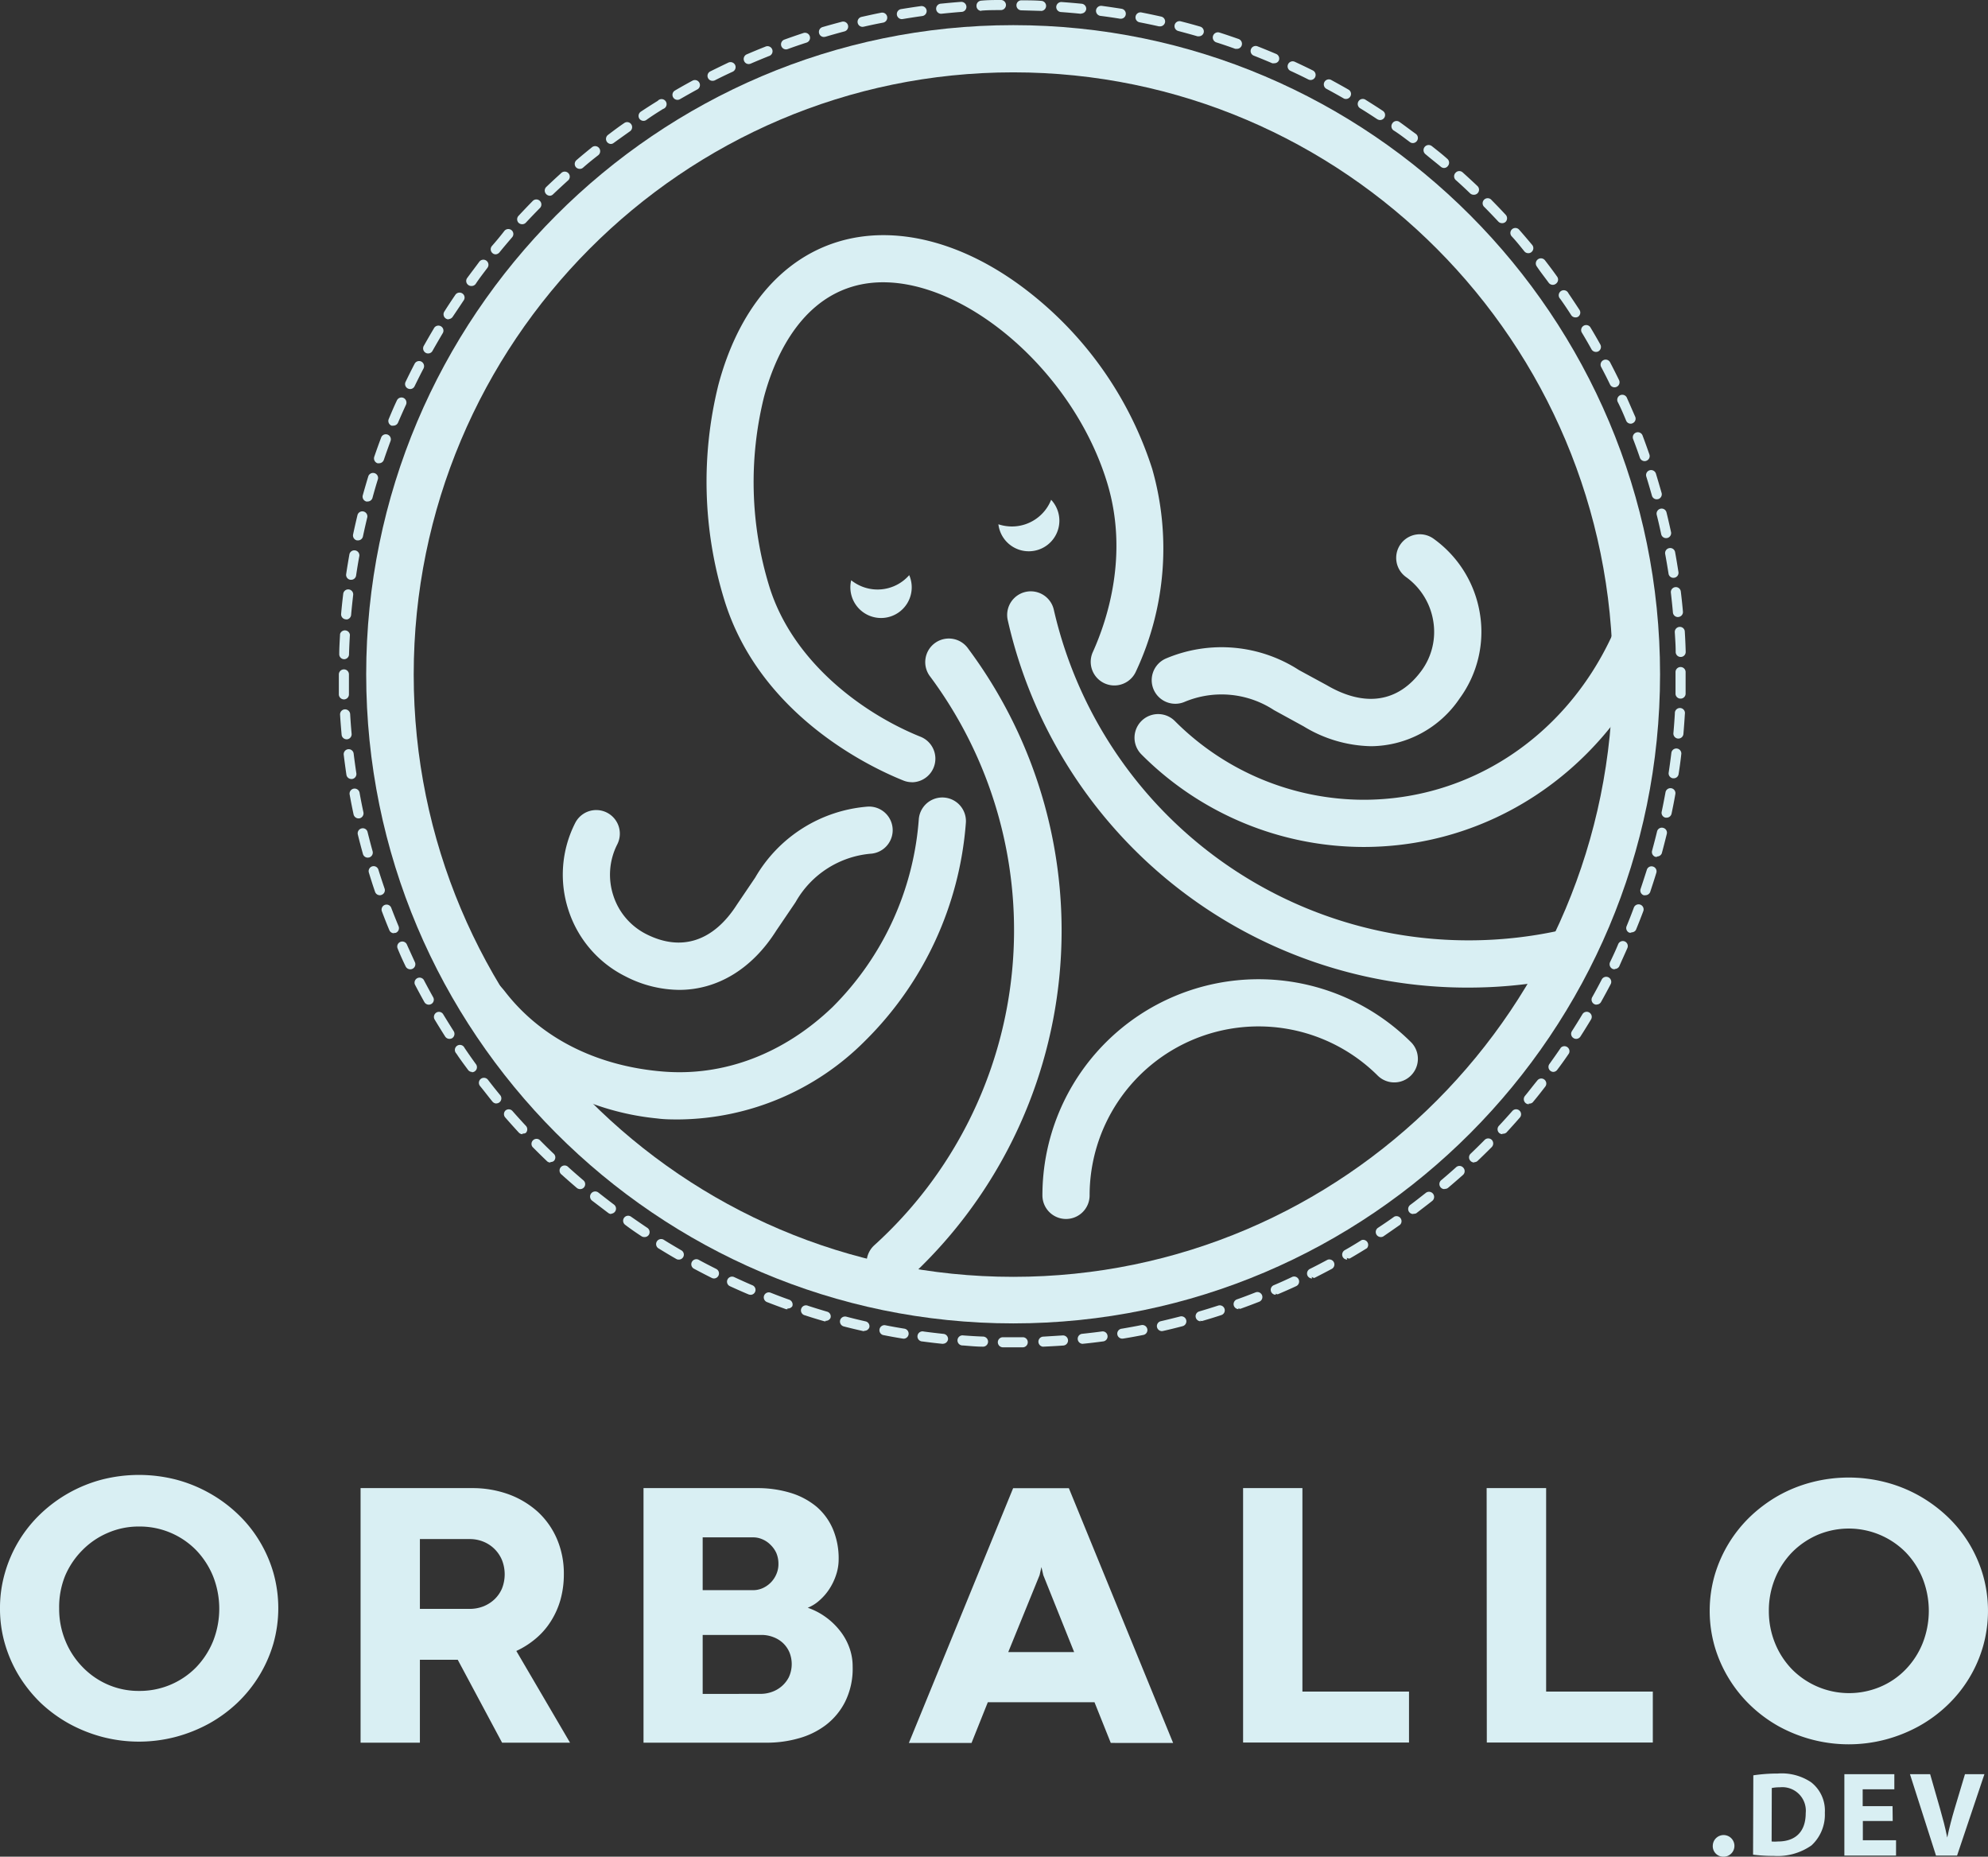 <svg xmlns="http://www.w3.org/2000/svg" viewBox="0 0 244.3 228.14"><rect x="0" y="0" width="244.3" height="228.14" fill="#333333" stroke="none"/><defs><style>.cls-1{fill:#d9eff3;}</style></defs><g id="Layer_2" data-name="Layer 2"><g id="Layer_1-2" data-name="Layer 1"><path class="cls-1" d="M112.05,96.11A2.73,2.73,0,0,1,111,95.9c-4.07-1.63-17.67-8.06-22-22.22a49.38,49.38,0,0,1-.73-26.35c2.44-9.21,7.66-15.47,14.7-17.62s15.42,0,23.12,5.9a45,45,0,0,1,15.5,22,35.6,35.6,0,0,1-2,24.9,2.9,2.9,0,1,1-5.3-2.38c1.81-4,4.44-12.06,1.76-20.83-4.65-15.24-20.49-27.39-31.37-24.06-6.82,2.08-9.69,9.38-10.8,13.56A43.57,43.57,0,0,0,94.52,72c2.84,9.29,11.47,15.66,18.61,18.53a2.9,2.9,0,0,1-1.08,5.59Z"/><path class="cls-1" d="M180.38,121.35A57.91,57.91,0,0,1,123.84,76.2a2.9,2.9,0,1,1,5.66-1.28,52.3,52.3,0,0,0,62,39.45,2.9,2.9,0,1,1,1.22,5.67,58.6,58.6,0,0,1-9.64,1.25C182.17,121.33,181.27,121.35,180.38,121.35Z"/><path class="cls-1" d="M109.39,158.1a2.87,2.87,0,0,1-2.15-1,2.9,2.9,0,0,1,.2-4.09,52.24,52.24,0,0,0,6.88-69.86A2.9,2.9,0,1,1,119,79.73a58,58,0,0,1-7.63,77.62A2.93,2.93,0,0,1,109.39,158.1Z"/><path class="cls-1" d="M129.18,61.39a5.19,5.19,0,0,1-4.83,3.3,5.35,5.35,0,0,1-1.66-.27,3.76,3.76,0,1,0,6.49-3Z"/><path class="cls-1" d="M111.73,70.67a5.17,5.17,0,0,1-5.67,1.45,5.34,5.34,0,0,1-1.46-.82,3.77,3.77,0,1,0,7.13-.63Z"/><path class="cls-1" d="M124.52,162.61C80.69,162.61,45,126.83,45,82.85S80.69,3.09,124.52,3.09,204,38.87,204,82.85,168.34,162.61,124.52,162.61Zm0-153.72c-40.63,0-73.68,33.18-73.68,74s33.05,74,73.68,74,73.67-33.18,73.67-74S165.14,8.89,124.52,8.89Z"/><path class="cls-1" d="M167.56,104.07a38.6,38.6,0,0,1-27.28-11.36,2.9,2.9,0,0,1,4.08-4.13,32.84,32.84,0,0,0,23.2,9.69c13,0,24.64-7.64,30.43-19.94a2.9,2.9,0,1,1,5.24,2.47C196.48,95.16,182.81,104.07,167.56,104.07Z"/><path class="cls-1" d="M83.46,137.55c-.89,0-1.78,0-2.68-.12A32.28,32.28,0,0,1,58,124.57a2.9,2.9,0,0,1,.51-4.06c1.27-1,2.56.06,3.54,1.32,4.82,6.23,12,9.2,19.26,9.82,7.58.67,15-2.15,21-7.91a36.36,36.36,0,0,0,10.6-23.1,2.9,2.9,0,0,1,5.78.5A42.13,42.13,0,0,1,106.3,127.9,32.69,32.69,0,0,1,83.46,137.55Z"/><path class="cls-1" d="M168.5,91.69a16.45,16.45,0,0,1-8.3-2.44l-3.65-2a11.75,11.75,0,0,0-11-1,2.9,2.9,0,0,1-2.24-5.35,17.52,17.52,0,0,1,16.31,1.43l3.44,1.87c4.69,2.74,8.79,2.09,11.63-1.8a8.07,8.07,0,0,0,1.44-6.08,8.28,8.28,0,0,0-3.31-5.39,2.9,2.9,0,1,1,3.41-4.69,14.06,14.06,0,0,1,5.63,9.15,13.84,13.84,0,0,1-2.49,10.43A13.26,13.26,0,0,1,168.5,91.69Z"/><path class="cls-1" d="M83.46,121.63a14.62,14.62,0,0,1-6.6-1.66,13.85,13.85,0,0,1-7-8.13,14,14,0,0,1,.82-10.71,2.9,2.9,0,1,1,5.18,2.61,8.22,8.22,0,0,0-.49,6.3,8.08,8.08,0,0,0,4.07,4.75c4.3,2.17,8.24.87,11.12-3.64l2.24-3.31a17.55,17.55,0,0,1,13.86-8.73,2.9,2.9,0,0,1,.45,5.78,11.76,11.76,0,0,0-9.32,5.92l-.13.2-2.26,3.33C92.4,119.1,88.11,121.63,83.46,121.63Z"/><path class="cls-1" d="M131,149.78a2.9,2.9,0,0,1-2.9-2.9,26.56,26.56,0,0,1,45.34-18.78,2.9,2.9,0,0,1-4.1,4.1,20.76,20.76,0,0,0-35.44,14.68A2.9,2.9,0,0,1,131,149.78Z"/><path class="cls-1" d="M124.42,165.55h-1.19a.63.63,0,0,1-.61-.63.62.62,0,0,1,.62-.61h0c.81,0,1.62,0,2.44,0a.61.61,0,0,1,.62.61.62.62,0,0,1-.61.63Zm-3.64-.08h0c-.83,0-1.65-.09-2.47-.15a.62.62,0,1,1,.08-1.23c.81.06,1.62.11,2.44.14a.63.63,0,0,1,.59.65A.62.62,0,0,1,120.78,165.47Zm7.37,0a.62.62,0,0,1,0-1.23l2.43-.15a.62.62,0,0,1,.09,1.24c-.82.06-1.64.1-2.47.14Zm-12.27-.35h-.06c-.82-.08-1.64-.18-2.46-.29a.62.62,0,1,1,.16-1.22c.81.11,1.61.2,2.43.29a.62.62,0,0,1,.55.67A.63.63,0,0,1,115.88,165.11Zm17.17,0a.62.62,0,0,1-.61-.56.61.61,0,0,1,.55-.67c.81-.09,1.62-.18,2.42-.29a.6.6,0,0,1,.69.53.61.61,0,0,1-.52.69c-.82.11-1.64.21-2.46.29Zm-22-.64h-.1c-.82-.13-1.63-.28-2.44-.44a.62.62,0,0,1,.24-1.21c.8.16,1.6.3,2.4.43a.62.62,0,0,1-.1,1.23Zm26.91,0a.61.61,0,0,1-.1-1.22c.81-.14,1.61-.28,2.4-.44a.62.62,0,0,1,.73.49.61.61,0,0,1-.49.72c-.81.16-1.62.31-2.44.44Zm-31.73-.92-.14,0c-.8-.18-1.61-.37-2.41-.58a.62.62,0,0,1-.44-.75.63.63,0,0,1,.75-.45c.79.21,1.58.4,2.37.58a.61.61,0,0,1,.47.74A.63.63,0,0,1,106.19,163.52Zm36.56,0a.63.63,0,0,1-.61-.49.62.62,0,0,1,.47-.73c.79-.18,1.58-.38,2.37-.58a.61.61,0,1,1,.31,1.19c-.8.21-1.6.41-2.41.59Zm-41.32-1.21a.47.47,0,0,1-.17,0c-.8-.23-1.59-.47-2.37-.73a.62.62,0,1,1,.38-1.17c.77.25,1.55.49,2.33.72a.6.6,0,0,1,.42.76A.62.62,0,0,1,101.43,162.29Zm46.07,0a.62.62,0,0,1-.59-.45.61.61,0,0,1,.42-.76c.78-.23,1.56-.47,2.33-.72a.62.62,0,0,1,.78.4.61.61,0,0,1-.4.77c-.78.26-1.57.5-2.37.73A.47.47,0,0,1,147.5,162.26Zm-50.75-1.49a.52.52,0,0,1-.21,0c-.78-.28-1.56-.57-2.33-.87a.62.62,0,0,1-.35-.8.62.62,0,0,1,.8-.35c.76.3,1.52.59,2.29.86a.63.63,0,0,1,.38.79A.62.62,0,0,1,96.75,160.77Zm55.42,0a.63.63,0,0,1-.58-.41.62.62,0,0,1,.37-.79c.77-.27,1.53-.56,2.29-.86a.62.62,0,0,1,.8.35.62.62,0,0,1-.35.8c-.77.3-1.54.59-2.32.87A.52.52,0,0,1,152.17,160.74Zm-60-1.77a.64.64,0,0,1-.24-.05c-.77-.32-1.52-.66-2.27-1a.61.61,0,0,1-.3-.82.62.62,0,0,1,.82-.3c.74.34,1.48.68,2.23,1a.61.61,0,0,1-.24,1.18Zm64.58,0a.61.61,0,0,1-.24-1.18q1.13-.48,2.22-1a.61.61,0,0,1,.82.3.62.62,0,0,1-.3.82c-.75.35-1.5.68-2.26,1A.49.49,0,0,1,156.74,158.94Zm-69.05-2a.58.58,0,0,1-.28-.07c-.74-.37-1.47-.75-2.2-1.14a.62.62,0,0,1,.59-1.09c.71.39,1.44.76,2.17,1.13a.62.62,0,0,1-.28,1.17Zm73.5,0a.62.62,0,0,1-.56-.34.63.63,0,0,1,.28-.83c.73-.36,1.45-.74,2.16-1.12a.62.62,0,0,1,.58,1.09q-1.08.58-2.19,1.14A.66.66,0,0,1,161.19,156.88Zm-77.83-2.32a.55.55,0,0,1-.31-.08c-.72-.41-1.43-.84-2.13-1.27a.62.62,0,1,1,.65-1.05c.69.43,1.39.84,2.09,1.25a.61.61,0,0,1-.3,1.15Zm82.14,0a.62.62,0,0,1-.53-.3.63.63,0,0,1,.22-.85c.71-.4,1.4-.82,2.09-1.25a.62.62,0,0,1,.65,1c-.7.43-1.4.86-2.12,1.27A.58.58,0,0,1,165.5,154.55ZM79.17,152a.61.61,0,0,1-.34-.1c-.69-.45-1.37-.92-2-1.4a.62.62,0,0,1-.14-.86.61.61,0,0,1,.86-.14c.66.46,1.33.92,2,1.37a.63.63,0,0,1,.18.86A.62.62,0,0,1,79.17,152Zm90.5,0a.62.62,0,0,1-.34-1.13c.68-.45,1.35-.9,2-1.37a.62.62,0,0,1,.71,1c-.67.47-1.35.94-2,1.39A.59.59,0,0,1,169.67,152Zm4-2.83a.62.62,0,0,1-.5-.24.63.63,0,0,1,.12-.87c.65-.48,1.3-1,1.93-1.49a.62.62,0,1,1,.77,1c-.64.51-1.3,1-1.95,1.51A.68.68,0,0,1,173.69,149.14Zm-98.54,0a.63.63,0,0,1-.37-.12c-.66-.5-1.31-1-2-1.52a.62.62,0,1,1,.77-1c.64.5,1.28,1,1.93,1.49a.62.62,0,0,1-.37,1.11Zm102.37-3.06a.62.62,0,0,1-.4-1.09c.62-.52,1.24-1.06,1.84-1.6a.61.61,0,0,1,.87.05.62.62,0,0,1,0,.87c-.62.55-1.24,1.09-1.87,1.62A.59.59,0,0,1,177.52,146.08Zm-106.21,0a.65.65,0,0,1-.4-.14c-.63-.54-1.25-1.08-1.87-1.64a.62.62,0,1,1,.83-.91c.6.54,1.22,1.08,1.84,1.61a.61.61,0,0,1-.4,1.08Zm109.86-3.27a.63.63,0,0,1-.44-.19.62.62,0,0,1,0-.88q.88-.84,1.74-1.71a.62.62,0,0,1,.87,0,.64.64,0,0,1,0,.88c-.58.58-1.17,1.16-1.77,1.73A.6.6,0,0,1,181.17,142.8Zm-113.52,0a.58.58,0,0,1-.42-.17q-.9-.86-1.77-1.74a.62.62,0,0,1,.88-.86q.85.87,1.74,1.71a.61.61,0,0,1,0,.87A.6.6,0,0,1,67.65,142.78Zm117-3.48a.63.63,0,0,1-.42-.17.62.62,0,0,1,0-.87c.56-.6,1.1-1.2,1.64-1.81a.61.61,0,1,1,.92.81c-.54.62-1.09,1.23-1.65,1.84A.65.65,0,0,1,184.62,139.3Zm-120.41,0a.62.62,0,0,1-.46-.19c-.56-.61-1.11-1.22-1.65-1.84a.62.62,0,0,1,0-.87.61.61,0,0,1,.87.06c.54.61,1.08,1.21,1.64,1.81a.63.63,0,0,1,0,.87A.61.61,0,0,1,64.21,139.28Zm123.65-3.68a.62.62,0,0,1-.39-.14.63.63,0,0,1-.09-.87c.52-.63,1-1.27,1.53-1.91a.61.61,0,0,1,.86-.11.62.62,0,0,1,.11.87c-.5.65-1,1.29-1.54,1.93A.62.62,0,0,1,187.86,135.6ZM61,135.59a.63.63,0,0,1-.48-.23c-.52-.63-1-1.28-1.54-1.93a.62.62,0,0,1,.11-.87.63.63,0,0,1,.87.11c.49.64,1,1.28,1.52,1.91a.62.62,0,0,1-.48,1Zm129.9-3.88a.62.62,0,0,1-.36-.12.61.61,0,0,1-.13-.86c.47-.66.94-1.32,1.4-2a.62.62,0,0,1,1,.7c-.46.68-.94,1.36-1.43,2A.63.63,0,0,1,190.87,131.71ZM58,131.71a.59.59,0,0,1-.49-.26c-.49-.66-1-1.34-1.43-2a.62.62,0,1,1,1-.7c.46.68.92,1.34,1.4,2a.62.62,0,0,1-.5,1Zm-2.77-4.06a.63.63,0,0,1-.52-.28c-.44-.69-.87-1.39-1.3-2.1a.63.63,0,0,1,.21-.85.61.61,0,0,1,.85.22c.42.69.85,1.38,1.28,2.06a.63.63,0,0,1-.18.86A.69.69,0,0,1,55.19,127.65Zm138.46,0a.58.58,0,0,1-.33-.1.61.61,0,0,1-.19-.85c.44-.69.87-1.38,1.29-2.08a.61.61,0,0,1,.84-.21.62.62,0,0,1,.22.85c-.43.71-.86,1.41-1.31,2.11A.63.63,0,0,1,193.65,127.65Zm-141-4.2a.64.64,0,0,1-.54-.32c-.4-.72-.79-1.44-1.17-2.17a.62.62,0,0,1,1.09-.57c.38.72.76,1.43,1.16,2.14a.61.61,0,0,1-.24.84A.64.64,0,0,1,52.67,123.45Zm143.51,0a.64.64,0,0,1-.3-.08.62.62,0,0,1-.24-.84c.4-.71.79-1.43,1.16-2.15a.62.62,0,1,1,1.1.57c-.38.73-.78,1.46-1.18,2.18A.62.62,0,0,1,196.18,123.43ZM50.41,119.1a.63.63,0,0,1-.56-.35c-.36-.74-.7-1.49-1-2.24a.62.62,0,0,1,1.13-.5c.33.74.67,1.47,1,2.2a.62.62,0,0,1-.29.83A.58.58,0,0,1,50.41,119.1Zm148,0a.66.66,0,0,1-.27-.06.63.63,0,0,1-.28-.83c.35-.73.7-1.47,1-2.21a.62.62,0,0,1,.81-.32.62.62,0,0,1,.31.82c-.33.76-.68,1.51-1,2.25A.63.63,0,0,1,198.45,119.06Zm-150-4.43a.61.61,0,0,1-.57-.39c-.32-.76-.62-1.53-.91-2.3a.61.61,0,0,1,1.15-.43c.29.76.59,1.51.9,2.26a.62.62,0,0,1-.34.81A.59.59,0,0,1,48.41,114.63Zm152.05-.07a.69.69,0,0,1-.24,0,.61.61,0,0,1-.33-.8c.31-.76.61-1.51.89-2.28a.62.62,0,1,1,1.16.44c-.29.77-.59,1.54-.91,2.31A.63.63,0,0,1,200.46,114.56ZM46.68,110a.62.62,0,0,1-.59-.42c-.27-.78-.52-1.57-.76-2.36a.61.61,0,1,1,1.17-.36c.24.78.5,1.55.76,2.32a.61.61,0,0,1-.38.78A.51.51,0,0,1,46.68,110ZM202.19,110a.79.79,0,0,1-.2,0,.61.61,0,0,1-.38-.78c.26-.77.51-1.55.76-2.33a.6.6,0,0,1,.77-.41.61.61,0,0,1,.4.77c-.24.8-.5,1.58-.76,2.37A.64.64,0,0,1,202.19,110Zm-157-4.62a.61.61,0,0,1-.59-.45q-.33-1.18-.63-2.4a.62.62,0,0,1,.46-.74.6.6,0,0,1,.74.45c.2.79.4,1.58.62,2.36a.62.62,0,0,1-.43.76Zm158.42-.09-.16,0a.62.62,0,0,1-.43-.76c.21-.78.42-1.57.61-2.36a.6.6,0,0,1,.74-.45.61.61,0,0,1,.46.74c-.2.8-.4,1.6-.62,2.4A.63.63,0,0,1,203.64,105.24ZM44.06,100.56a.63.63,0,0,1-.61-.49q-.26-1.21-.48-2.43a.62.62,0,1,1,1.22-.22c.14.8.3,1.6.47,2.39a.63.63,0,0,1-.47.74Zm160.74-.09-.12,0a.61.61,0,0,1-.48-.73c.17-.79.32-1.59.47-2.39a.61.61,0,1,1,1.21.22c-.14.81-.3,1.62-.47,2.42A.62.62,0,0,1,204.8,100.47ZM43.18,95.72a.62.62,0,0,1-.61-.52c-.12-.82-.23-1.63-.33-2.46a.61.61,0,0,1,1.22-.14c.1.81.21,1.61.33,2.41a.62.62,0,0,1-.52.71Zm162.5-.09h-.1a.61.61,0,0,1-.52-.7c.12-.8.23-1.61.33-2.42a.61.61,0,1,1,1.22.15c-.09.82-.2,1.64-.33,2.45A.6.6,0,0,1,205.68,95.63ZM42.59,90.84a.62.62,0,0,1-.61-.56c-.07-.82-.14-1.64-.19-2.47a.62.62,0,0,1,.58-.65.63.63,0,0,1,.66.58q.07,1.22.18,2.43a.62.62,0,0,1-.56.67Zm163.67-.09h-.06a.62.62,0,0,1-.56-.67q.11-1.22.18-2.43a.62.62,0,1,1,1.23.07c-.05.82-.11,1.65-.18,2.47A.62.62,0,0,1,206.26,90.75Zm-164-4.81a.63.63,0,0,1-.62-.6c0-.82,0-1.65,0-2.47a.62.62,0,0,1,.62-.62h0a.61.61,0,0,1,.62.61c0,.82,0,1.63,0,2.44a.62.62,0,0,1-.6.64Zm164.24-.1h0a.61.61,0,0,1-.6-.63c0-.81,0-1.62,0-2.44v-.19a.62.62,0,0,1,1.24,0v.18c0,.84,0,1.66,0,2.49A.61.61,0,0,1,206.54,85.84ZM42.29,81h0a.61.61,0,0,1-.6-.63c0-.83.06-1.65.1-2.47A.62.62,0,0,1,43,78c-.05.81-.09,1.62-.11,2.44A.61.61,0,0,1,42.29,81Zm164.25-.28a.61.61,0,0,1-.62-.6c0-.81-.06-1.62-.11-2.43a.62.62,0,0,1,.58-.66.6.6,0,0,1,.65.58c.05.82.09,1.65.11,2.48a.61.61,0,0,1-.59.63Zm-164-4.62h-.06a.62.62,0,0,1-.56-.67c.07-.83.16-1.65.26-2.47a.61.61,0,1,1,1.22.15c-.09.81-.18,1.61-.25,2.43A.62.62,0,0,1,42.58,76.12Zm163.66-.28a.62.62,0,0,1-.62-.56c-.07-.82-.16-1.62-.25-2.43a.61.61,0,1,1,1.22-.15c.1.82.19,1.64.26,2.46a.61.61,0,0,1-.55.67ZM43.15,71.24h-.09a.61.61,0,0,1-.52-.7c.12-.82.26-1.63.4-2.44a.62.62,0,0,1,1.22.21c-.15.8-.28,1.61-.4,2.41A.61.61,0,0,1,43.15,71.24ZM205.64,71a.6.6,0,0,1-.6-.53c-.13-.8-.26-1.6-.41-2.4a.62.62,0,0,1,.5-.72.61.61,0,0,1,.72.5c.15.81.28,1.62.41,2.44a.61.61,0,0,1-.52.7ZM44,66.4h-.13a.62.62,0,0,1-.48-.73c.17-.81.36-1.62.55-2.42a.62.62,0,0,1,1.2.29c-.19.79-.37,1.58-.54,2.38A.62.62,0,0,1,44,66.4Zm160.74-.28a.61.61,0,0,1-.6-.48c-.17-.8-.35-1.59-.55-2.38a.62.62,0,0,1,.46-.75.61.61,0,0,1,.74.45c.2.8.38,1.61.56,2.42a.62.62,0,0,1-.48.73ZM45.17,61.62a.44.44,0,0,1-.16,0,.62.62,0,0,1-.43-.76q.33-1.19.69-2.37a.62.62,0,0,1,1.18.36c-.24.77-.47,1.56-.68,2.34A.62.62,0,0,1,45.17,61.62Zm158.42-.27a.61.61,0,0,1-.59-.45c-.22-.78-.45-1.57-.69-2.34a.61.61,0,0,1,.4-.77.62.62,0,0,1,.78.4c.24.79.47,1.58.7,2.38a.62.62,0,0,1-.43.76Zm-157-4.43a.64.64,0,0,1-.2,0A.63.63,0,0,1,46,56.1q.4-1.17.84-2.34a.61.61,0,0,1,.79-.36.62.62,0,0,1,.36.8c-.28.76-.56,1.53-.82,2.3A.62.62,0,0,1,46.62,56.92Zm155.52-.26a.62.62,0,0,1-.59-.42c-.26-.77-.54-1.53-.83-2.29a.62.62,0,0,1,1.16-.44c.29.77.57,1.55.84,2.33a.61.61,0,0,1-.38.78A.51.51,0,0,1,202.14,56.66ZM48.34,52.3a.66.66,0,0,1-.23,0,.62.62,0,0,1-.34-.81c.32-.76.64-1.53,1-2.28a.62.62,0,0,1,.81-.32.64.64,0,0,1,.32.82q-.51,1.11-1,2.25A.62.62,0,0,1,48.34,52.3Zm152.06-.24a.6.6,0,0,1-.57-.38c-.31-.75-.63-1.5-1-2.23a.62.62,0,1,1,1.12-.51c.34.75.66,1.51,1,2.27a.61.61,0,0,1-.34.8A.46.46,0,0,1,200.4,52.06Zm-150-4.26a.63.63,0,0,1-.27-.06.61.61,0,0,1-.29-.82q.54-1.12,1.11-2.22a.62.62,0,0,1,.83-.27.64.64,0,0,1,.27.84c-.38.72-.74,1.45-1.1,2.18A.6.6,0,0,1,50.35,47.8Zm148-.21a.61.61,0,0,1-.55-.35c-.35-.73-.72-1.45-1.1-2.17a.62.62,0,0,1,1.1-.57c.38.73.75,1.46,1.11,2.2a.62.62,0,0,1-.56.89ZM52.61,43.43a.56.56,0,0,1-.3-.08.63.63,0,0,1-.24-.84c.41-.72.82-1.44,1.24-2.14a.62.62,0,1,1,1.06.63c-.41.7-.82,1.4-1.22,2.11A.6.6,0,0,1,52.61,43.43Zm143.51-.19a.63.63,0,0,1-.54-.31c-.39-.71-.8-1.41-1.22-2.11a.62.62,0,0,1,1.06-.63c.42.7.84,1.42,1.24,2.14a.62.62,0,0,1-.24.84A.6.6,0,0,1,196.12,43.24Zm-141-4a.64.64,0,0,1-.33-.1.62.62,0,0,1-.19-.85c.44-.7.9-1.39,1.36-2.07a.62.62,0,0,1,.86-.16.6.6,0,0,1,.16.85c-.45.68-.9,1.35-1.34,2A.64.64,0,0,1,55.14,39.21ZM193.6,39a.62.62,0,0,1-.52-.28c-.44-.69-.89-1.36-1.35-2a.62.62,0,1,1,1-.7c.46.68.92,1.37,1.37,2.06a.61.61,0,0,1-.19.85A.58.58,0,0,1,193.6,39ZM57.91,35.14a.6.6,0,0,1-.36-.12.61.61,0,0,1-.14-.86c.49-.67,1-1.33,1.49-2a.61.61,0,0,1,1,.75c-.49.65-1,1.3-1.46,2A.63.63,0,0,1,57.91,35.14ZM190.82,35a.63.63,0,0,1-.5-.25c-.48-.66-1-1.31-1.46-2a.62.62,0,0,1,1-.76c.51.66,1,1.31,1.49,2a.62.62,0,0,1-.13.86A.63.63,0,0,1,190.82,35ZM60.92,31.25a.57.57,0,0,1-.39-.14.62.62,0,0,1-.09-.87C61,29.6,61.5,29,62,28.35a.63.63,0,0,1,.87-.06.61.61,0,0,1,.06.87c-.53.62-1.06,1.24-1.57,1.87A.66.66,0,0,1,60.92,31.25Zm126.89-.14a.62.62,0,0,1-.48-.22c-.51-.63-1-1.25-1.57-1.86a.61.61,0,1,1,.92-.81c.55.62,1.08,1.25,1.61,1.88a.62.62,0,0,1-.09.87A.57.57,0,0,1,187.81,31.11ZM64.15,27.55a.63.63,0,0,1-.42-.17.62.62,0,0,1,0-.87c.56-.6,1.13-1.2,1.71-1.79a.62.62,0,1,1,.88.87c-.57.58-1.13,1.16-1.69,1.76A.61.61,0,0,1,64.15,27.55Zm120.42-.13a.62.62,0,0,1-.45-.2c-.55-.59-1.12-1.18-1.69-1.76a.62.62,0,1,1,.88-.86c.58.58,1.15,1.18,1.71,1.78a.63.63,0,0,1,0,.88A.61.61,0,0,1,184.57,27.42Zm-117-3.37a.62.62,0,0,1-.45-.2.62.62,0,0,1,0-.87c.6-.57,1.2-1.13,1.81-1.68a.62.62,0,1,1,.83.91c-.6.55-1.2,1.1-1.79,1.66A.58.58,0,0,1,67.6,24.05Zm113.52-.12a.65.65,0,0,1-.43-.17c-.59-.57-1.18-1.12-1.79-1.66a.62.62,0,0,1,0-.87.61.61,0,0,1,.87-.05c.61.55,1.22,1.11,1.82,1.68a.62.62,0,0,1-.43,1.07ZM71.25,20.75a.64.64,0,0,1-.48-.21.62.62,0,0,1,.08-.87c.62-.54,1.26-1.06,1.9-1.58a.62.62,0,0,1,.87.1.63.63,0,0,1-.09.87c-.64.5-1.27,1-1.89,1.55A.57.57,0,0,1,71.25,20.75Zm106.21-.11a.62.62,0,0,1-.4-.15c-.62-.52-1.25-1-1.88-1.54a.62.62,0,1,1,.77-1c.64.51,1.28,1,1.91,1.57a.62.62,0,0,1,.07.87A.59.59,0,0,1,177.46,20.64ZM75.08,17.69a.62.62,0,0,1-.37-1.11c.66-.5,1.32-1,2-1.46a.61.61,0,0,1,.86.15.62.62,0,0,1-.15.86c-.66.47-1.32.94-2,1.43A.58.58,0,0,1,75.08,17.69Zm98.54-.11a.58.58,0,0,1-.37-.13c-.65-.48-1.31-1-2-1.43a.62.62,0,0,1-.15-.86A.61.61,0,0,1,172,15c.68.48,1.35,1,2,1.46a.62.62,0,0,1,.12.86A.63.63,0,0,1,173.62,17.58ZM79.09,14.85a.62.62,0,0,1-.52-.27.63.63,0,0,1,.18-.86c.68-.45,1.38-.9,2.08-1.33a.62.62,0,1,1,.65,1c-.69.43-1.37.86-2,1.31A.61.61,0,0,1,79.09,14.85Zm90.5-.1a.74.74,0,0,1-.34-.1c-.68-.45-1.36-.89-2.06-1.32a.62.62,0,1,1,.65-1.05c.7.44,1.4.88,2.09,1.34a.61.61,0,0,1,.18.85A.63.63,0,0,1,169.59,14.75ZM83.26,12.27a.62.62,0,0,1-.54-.31.61.61,0,0,1,.23-.84c.71-.42,1.43-.82,2.15-1.21a.62.62,0,0,1,.84.25.61.61,0,0,1-.25.83c-.72.39-1.42.79-2.12,1.19A.61.61,0,0,1,83.26,12.27Zm82.14-.11a.54.54,0,0,1-.3-.08c-.71-.41-1.42-.8-2.14-1.19a.62.62,0,0,1,.58-1.09c.73.4,1.46.8,2.17,1.21a.61.61,0,0,1,.23.84A.62.62,0,0,1,165.4,12.16ZM87.57,9.93a.61.61,0,0,1-.28-1.16q1.11-.55,2.22-1.08a.63.63,0,0,1,.83.3.62.62,0,0,1-.3.82c-.74.34-1.47.69-2.19,1.06A.71.71,0,0,1,87.57,9.93Zm73.5-.1a.67.67,0,0,1-.28-.06c-.73-.37-1.46-.72-2.2-1.06a.61.61,0,0,1-.3-.82.62.62,0,0,1,.82-.3c.75.35,1.49.7,2.23,1.07a.62.62,0,0,1-.27,1.17ZM92,7.87a.6.6,0,0,1-.56-.38.62.62,0,0,1,.32-.81c.75-.32,1.51-.64,2.28-.94a.62.62,0,1,1,.45,1.15c-.75.3-1.5.61-2.24.93A.74.74,0,0,1,92,7.87Zm64.59-.1a.7.7,0,0,1-.25,0c-.75-.32-1.5-.63-2.26-.93a.61.61,0,0,1-.35-.8.62.62,0,0,1,.8-.35c.77.3,1.54.62,2.3.94a.62.62,0,0,1,.32.81A.6.6,0,0,1,156.6,7.77Zm-60-1.7a.62.62,0,0,1-.21-1.2q1.16-.42,2.34-.81a.62.62,0,1,1,.38,1.18c-.77.25-1.54.51-2.3.79A.78.78,0,0,1,96.58,6.07ZM152,6l-.2,0c-.77-.28-1.54-.54-2.32-.79A.62.62,0,1,1,149.86,4c.79.25,1.57.52,2.35.79a.63.63,0,0,1,.38.79A.61.61,0,0,1,152,6ZM101.25,4.54a.6.6,0,0,1-.59-.44.62.62,0,0,1,.41-.77c.79-.23,1.59-.45,2.39-.66a.61.61,0,0,1,.31,1.19c-.79.21-1.57.43-2.35.66Zm46.07-.08-.17,0c-.78-.23-1.57-.44-2.35-.65a.62.62,0,0,1-.45-.75.61.61,0,0,1,.75-.44c.8.2,1.6.42,2.39.65a.62.62,0,0,1,.42.77A.61.61,0,0,1,147.32,4.46ZM106,3.3a.62.62,0,0,1-.6-.48.62.62,0,0,1,.46-.74c.81-.18,1.61-.36,2.43-.52a.62.62,0,0,1,.24,1.22c-.8.15-1.6.32-2.39.5Zm36.56-.06-.14,0c-.79-.18-1.58-.34-2.38-.5a.61.61,0,0,1-.49-.72.61.61,0,0,1,.72-.49q1.22.24,2.43.51a.61.61,0,0,1,.46.74A.62.62,0,0,1,142.56,3.24Zm-31.74-.89a.62.62,0,0,1-.1-1.23c.81-.13,1.63-.26,2.45-.37a.63.63,0,0,1,.7.53.62.62,0,0,1-.53.69c-.81.11-1.62.24-2.41.37Zm26.92-.05h-.1c-.8-.13-1.61-.25-2.42-.35a.63.63,0,0,1-.53-.7.63.63,0,0,1,.7-.53c.82.11,1.63.23,2.45.36a.62.62,0,0,1,.5.71A.6.6,0,0,1,137.74,2.3Zm-22.05-.61a.62.62,0,0,1-.06-1.24c.82-.08,1.64-.16,2.46-.22a.63.63,0,0,1,.67.57.62.62,0,0,1-.57.66c-.82.06-1.63.14-2.43.22Zm17.18,0h-.07q-1.2-.12-2.43-.21a.62.62,0,0,1-.57-.66.63.63,0,0,1,.66-.57c.83.06,1.65.13,2.47.21a.62.62,0,0,1,.55.68A.62.62,0,0,1,132.87,1.66Zm-12.28-.35A.6.6,0,0,1,120,.73a.62.62,0,0,1,.58-.65C121.39,0,122.21,0,123,0h0a.62.62,0,0,1,.62.61.63.63,0,0,1-.61.63c-.82,0-1.63,0-2.44.07Zm7.37,0h0l-2.44-.07a.61.61,0,0,1-.61-.62.6.6,0,0,1,.63-.61c.82,0,1.65,0,2.47.07a.62.62,0,0,1,0,1.23Z"/><path class="cls-1" d="M0,197.62a15.43,15.43,0,0,1,.61-4.37A16.13,16.13,0,0,1,5,186a17.28,17.28,0,0,1,7.53-4.2,18.41,18.41,0,0,1,9.09,0,17.43,17.43,0,0,1,4.09,1.65A17.15,17.15,0,0,1,29.18,186a15.75,15.75,0,0,1,2.68,3.31,16.19,16.19,0,0,1,1.73,3.92,16,16,0,0,1,0,8.74,16.38,16.38,0,0,1-4.41,7.25,17.15,17.15,0,0,1-3.47,2.55,18.31,18.31,0,0,1-4.09,1.64,17.8,17.8,0,0,1-9.09,0,18.23,18.23,0,0,1-4.08-1.64A17.3,17.3,0,0,1,5,209.24a17.12,17.12,0,0,1-2.67-3.33A16.38,16.38,0,0,1,.61,202,15.38,15.38,0,0,1,0,197.62Zm7.27,0a10.23,10.23,0,0,0,.77,4,10,10,0,0,0,2.1,3.21A9.68,9.68,0,0,0,13.27,207a9.48,9.48,0,0,0,3.82.77,9.7,9.7,0,0,0,7-2.89,10.18,10.18,0,0,0,2.09-3.21,10.85,10.85,0,0,0,0-8,10.18,10.18,0,0,0-2.09-3.21,9.7,9.7,0,0,0-7-2.89,9.48,9.48,0,0,0-3.82.77,9.68,9.68,0,0,0-3.13,2.12A10,10,0,0,0,8,193.63,10.25,10.25,0,0,0,7.27,197.65Z"/><path class="cls-1" d="M56.25,203.94H51.6v10.19H44.31V182.85H58a13,13,0,0,1,4.53.77,11,11,0,0,1,3.58,2.16,9.79,9.79,0,0,1,2.34,3.34,10.76,10.76,0,0,1,.84,4.31,11.64,11.64,0,0,1-.41,3.12,10,10,0,0,1-1.18,2.65,9.09,9.09,0,0,1-1.84,2.12,10.53,10.53,0,0,1-2.41,1.54l6.6,11.27H61.7Zm1.47-6.25a4.64,4.64,0,0,0,1.68-.31,4.33,4.33,0,0,0,1.37-.87,4,4,0,0,0,.92-1.33,4.75,4.75,0,0,0,0-3.48,4.16,4.16,0,0,0-2.29-2.27,4.45,4.45,0,0,0-1.68-.32H51.6v8.58Z"/><path class="cls-1" d="M79.08,214.13V182.85H93a13.91,13.91,0,0,1,4.17.59,9.14,9.14,0,0,1,3.18,1.7,7.52,7.52,0,0,1,2,2.74,9.23,9.23,0,0,1,.71,3.71,6,6,0,0,1-.31,1.91,7.34,7.34,0,0,1-.83,1.74,6.77,6.77,0,0,1-1.21,1.4,4.81,4.81,0,0,1-1.45.91,8.41,8.41,0,0,1,2.13,1.09,8.62,8.62,0,0,1,1.76,1.65,7.34,7.34,0,0,1,1.2,2.09,6.72,6.72,0,0,1,.43,2.41,9.14,9.14,0,0,1-.92,4.3,8.31,8.31,0,0,1-2.4,2.89,9.87,9.87,0,0,1-3.37,1.63,14.19,14.19,0,0,1-3.82.52Zm7.27-18.74h6.21a2.91,2.91,0,0,0,1.12-.23,3.27,3.27,0,0,0,1.7-1.68,3.09,3.09,0,0,0,.28-1.34,3.41,3.41,0,0,0-.26-1.32,3.31,3.31,0,0,0-.71-1,3.09,3.09,0,0,0-1-.68,2.83,2.83,0,0,0-1.13-.24H86.35Zm7.22,12.74a4.1,4.1,0,0,0,1.23-.22,3.71,3.71,0,0,0,2.13-1.81A3.84,3.84,0,0,0,97,203a3.41,3.41,0,0,0-.8-1.13,3.58,3.58,0,0,0-1.19-.72,4,4,0,0,0-1.43-.26H86.35v7.25Z"/><path class="cls-1" d="M134.5,209.16H121.39l-2,5h-7.7l12.81-31.3h6.85l12.81,31.3H136.5ZM123.9,203H132l-3.79-9.45-.23-1h0l-.23,1Z"/><path class="cls-1" d="M152.76,182.85h7.29v25h13.1v6.26H152.76Z"/><path class="cls-1" d="M182.69,182.85H190v25h13.11v6.26h-20.4Z"/><path class="cls-1" d="M210.1,197.93a15.75,15.75,0,0,1,.61-4.37,16.37,16.37,0,0,1,4.39-7.23,17.75,17.75,0,0,1,3.45-2.56,17.24,17.24,0,0,1,4.09-1.64,18.06,18.06,0,0,1,9.08,0,17.24,17.24,0,0,1,4.09,1.64,17.65,17.65,0,0,1,3.48,2.56,16.13,16.13,0,0,1,2.68,3.31,16.38,16.38,0,0,1,1.72,3.92,16,16,0,0,1,0,8.74,16.14,16.14,0,0,1-4.4,7.24,16.89,16.89,0,0,1-3.48,2.56,18.12,18.12,0,0,1-4.09,1.64,17.76,17.76,0,0,1-9.08,0,18.12,18.12,0,0,1-4.09-1.64,17,17,0,0,1-3.45-2.56,16.37,16.37,0,0,1-2.66-3.32,16.19,16.19,0,0,1-1.73-3.92A15.8,15.8,0,0,1,210.1,197.93Zm7.27,0a10.38,10.38,0,0,0,.77,4,10,10,0,0,0,2.1,3.21,9.87,9.87,0,0,0,10.81,2.13,9.41,9.41,0,0,0,3.12-2.13,10,10,0,0,0,2.09-3.21,10.83,10.83,0,0,0,0-8,10.07,10.07,0,0,0-2.09-3.21,9.85,9.85,0,0,0-10.8-2.13,10,10,0,0,0-3.13,2.13,10.09,10.09,0,0,0-2.1,3.21A10.38,10.38,0,0,0,217.37,198Z"/><path class="cls-1" d="M210.48,226.77a1.33,1.33,0,1,1,1.3,1.37A1.29,1.29,0,0,1,210.48,226.77Z"/><path class="cls-1" d="M215.46,218.14a20.35,20.35,0,0,1,3-.22,6.49,6.49,0,0,1,4.1,1.07,4.41,4.41,0,0,1,1.69,3.76,5.13,5.13,0,0,1-1.64,4,7.24,7.24,0,0,1-4.62,1.29,20,20,0,0,1-2.56-.15Zm2.25,8.13a4.66,4.66,0,0,0,.78,0c2.06,0,3.41-1.11,3.41-3.49a2.89,2.89,0,0,0-3.17-3.17,5,5,0,0,0-1,.09Z"/><path class="cls-1" d="M232.59,223.75h-3.67v2.37H233V228h-6.35V218h6.14v1.86h-3.89v2.07h3.67Z"/><path class="cls-1" d="M237.91,228l-3.2-10h2.48l1.21,4.22c.34,1.2.65,2.33.89,3.57h0c.25-1.2.56-2.38.9-3.52l1.28-4.27h2.39l-3.36,10Z"/></g></g></svg>